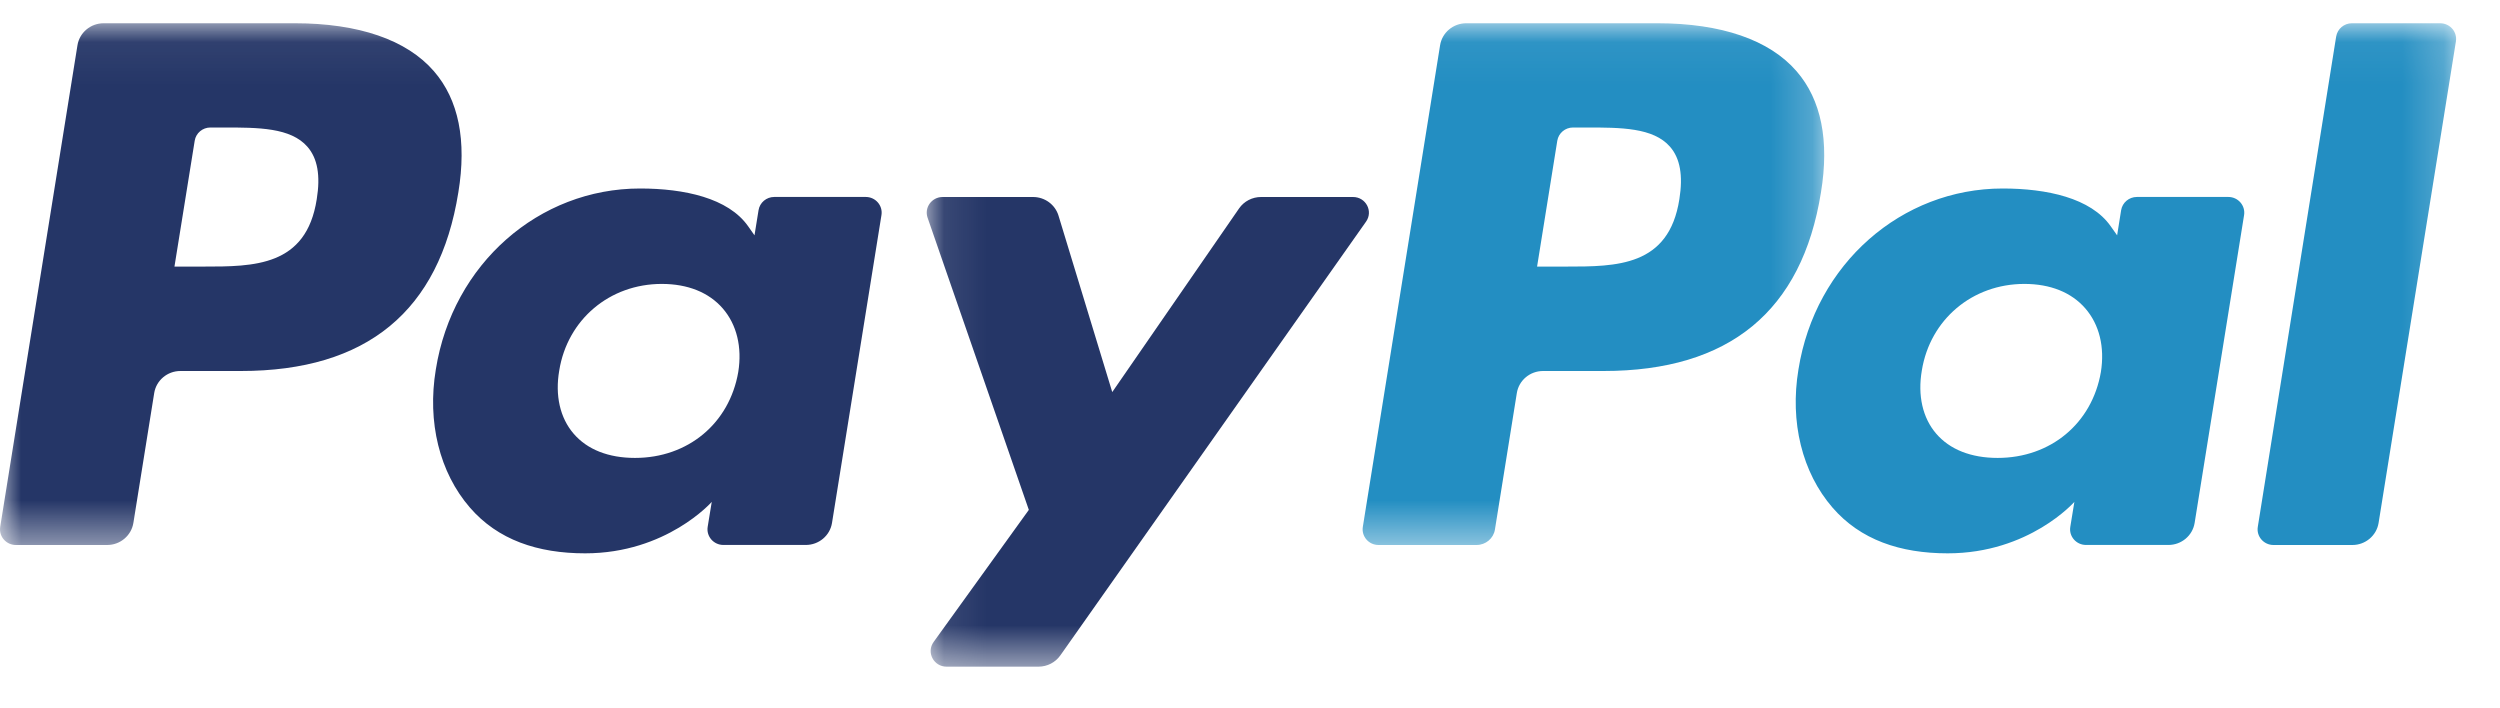 <?xml version="1.0" encoding="UTF-8"?>
<svg width="60px" height="17px" viewBox="0 0 60 17" version="1.1" xmlns="http://www.w3.org/2000/svg" xmlns:xlink="http://www.w3.org/1999/xlink">
    <title>5D405BCA-A535-4119-B856-836CE1A8AD8D@1</title>
    <defs>
        <polygon id="path-1" points="0 0.053 43.781 0.053 43.781 12.575 0 12.575"></polygon>
        <polygon id="path-3" points="0.089 0.053 36.794 0.053 36.794 15.495 0.089 15.495"></polygon>
    </defs>
    <g id="Checkout" stroke="none" stroke-width="1" fill="none" fill-rule="evenodd">
        <g id="Checkout---Step-3-" transform="translate(-177, -604)">
            <g id="paypalstacked" transform="translate(177, 604)">
                <g id="Group-4" transform="translate(0, 0.505)">
                    <mask id="mask-2" fill="white">
                        <use xlink:href="#path-1"></use>
                    </mask>
                    <g id="Clip-2"></g>
                    <path d="M40.305,4.275 C40.054,5.893 38.798,5.893 37.582,5.893 L36.89,5.893 L37.375,2.872 C37.405,2.689 37.565,2.555 37.753,2.555 L38.07,2.555 C38.897,2.555 39.679,2.555 40.082,3.018 C40.323,3.296 40.396,3.707 40.305,4.275 Z M39.776,0.053 L35.191,0.053 C34.877,0.053 34.61,0.277 34.562,0.582 L32.708,12.14 C32.671,12.368 32.85,12.575 33.085,12.575 L35.437,12.575 C35.657,12.575 35.844,12.417 35.878,12.205 L36.404,8.928 C36.453,8.623 36.72,8.399 37.033,8.399 L38.484,8.399 C41.504,8.399 43.247,6.962 43.703,4.114 C43.908,2.869 43.711,1.89 43.118,1.205 C42.466,0.451 41.31,0.053 39.776,0.053 L39.776,0.053 Z" id="Fill-1" fill="#238EC2" mask="url(#mask-2)"></path>
                    <path d="M7.602,4.275 C7.352,5.893 6.095,5.893 4.879,5.893 L4.187,5.893 L4.673,2.872 C4.702,2.689 4.862,2.555 5.05,2.555 L5.367,2.555 C6.195,2.555 6.976,2.555 7.379,3.018 C7.621,3.296 7.694,3.707 7.602,4.275 Z M7.073,0.053 L2.488,0.053 C2.175,0.053 1.908,0.277 1.859,0.582 L0.005,12.14 C-0.032,12.368 0.147,12.575 0.382,12.575 L2.572,12.575 C2.885,12.575 3.152,12.35 3.201,12.046 L3.701,8.928 C3.75,8.623 4.017,8.399 4.33,8.399 L5.781,8.399 C8.801,8.399 10.544,6.962 11,4.114 C11.205,2.869 11.008,1.89 10.415,1.205 C9.763,0.451 8.607,0.053 7.073,0.053 L7.073,0.053 Z" id="Fill-3" fill="#253667" mask="url(#mask-2)"></path>
                </g>
                <path d="M17.718,8.929 C17.506,10.162 16.51,10.99 15.24,10.99 C14.603,10.99 14.093,10.789 13.766,10.407 C13.441,10.029 13.318,9.491 13.422,8.891 C13.619,7.669 14.631,6.814 15.882,6.814 C16.505,6.814 17.012,7.017 17.346,7.402 C17.682,7.79 17.814,8.332 17.718,8.929 Z M20.778,4.727 L18.582,4.727 C18.394,4.727 18.234,4.862 18.205,5.045 L18.108,5.648 L17.955,5.43 C17.479,4.751 16.419,4.524 15.361,4.524 C12.936,4.524 10.864,6.331 10.46,8.866 C10.25,10.13 10.548,11.339 11.278,12.182 C11.948,12.957 12.904,13.28 14.043,13.28 C15.998,13.28 17.082,12.045 17.082,12.045 L16.984,12.645 C16.948,12.873 17.127,13.079 17.362,13.079 L19.339,13.079 C19.653,13.079 19.919,12.855 19.968,12.551 L21.155,5.162 C21.192,4.934 21.013,4.727 20.778,4.727 L20.778,4.727 Z" id="Fill-5" fill="#253667"></path>
                <path d="M50.421,8.929 C50.209,10.162 49.213,10.99 47.943,10.99 C47.306,10.99 46.796,10.789 46.468,10.407 C46.143,10.029 46.021,9.491 46.124,8.891 C46.322,7.669 47.334,6.814 48.585,6.814 C49.208,6.814 49.714,7.017 50.048,7.402 C50.385,7.79 50.517,8.332 50.421,8.929 Z M53.48,4.727 L51.285,4.727 C51.097,4.727 50.937,4.862 50.907,5.045 L50.811,5.648 L50.657,5.43 C50.182,4.751 49.122,4.524 48.064,4.524 C45.638,4.524 43.566,6.331 43.163,8.866 C42.953,10.13 43.251,11.339 43.98,12.182 C44.65,12.957 45.606,13.28 46.745,13.28 C48.701,13.28 49.785,12.045 49.785,12.045 L49.687,12.645 C49.65,12.873 49.83,13.079 50.065,13.079 L52.042,13.079 C52.355,13.079 52.622,12.855 52.671,12.551 L53.858,5.162 C53.894,4.934 53.715,4.727 53.48,4.727 L53.48,4.727 Z" id="Fill-6" fill="#238EC2"></path>
                <g id="Group-10" transform="translate(22.152, 0.505)">
                    <mask id="mask-4" fill="white">
                        <use xlink:href="#path-3"></use>
                    </mask>
                    <g id="Clip-8"></g>
                    <path d="M10.32,4.223 L8.113,4.223 C7.902,4.223 7.704,4.326 7.586,4.497 L4.542,8.905 L3.252,4.67 C3.171,4.405 2.923,4.223 2.641,4.223 L0.472,4.223 C0.21,4.223 0.026,4.476 0.11,4.72 L2.54,11.732 L0.255,14.902 C0.075,15.151 0.256,15.495 0.566,15.495 L2.771,15.495 C2.98,15.495 3.176,15.395 3.295,15.226 L10.634,4.813 C10.809,4.564 10.628,4.223 10.32,4.223" id="Fill-7" fill="#253667" mask="url(#mask-4)"></path>
                    <path d="M33.916,0.371 L32.035,12.14 C31.998,12.369 32.178,12.575 32.412,12.575 L34.305,12.575 C34.618,12.575 34.885,12.35 34.934,12.046 L36.79,0.488 C36.826,0.259 36.647,0.053 36.412,0.053 L34.294,0.053 C34.106,0.053 33.946,0.188 33.916,0.371" id="Fill-9" fill="#238EC2" mask="url(#mask-4)"></path>
                </g>
            </g>
        </g>
    </g>
</svg>